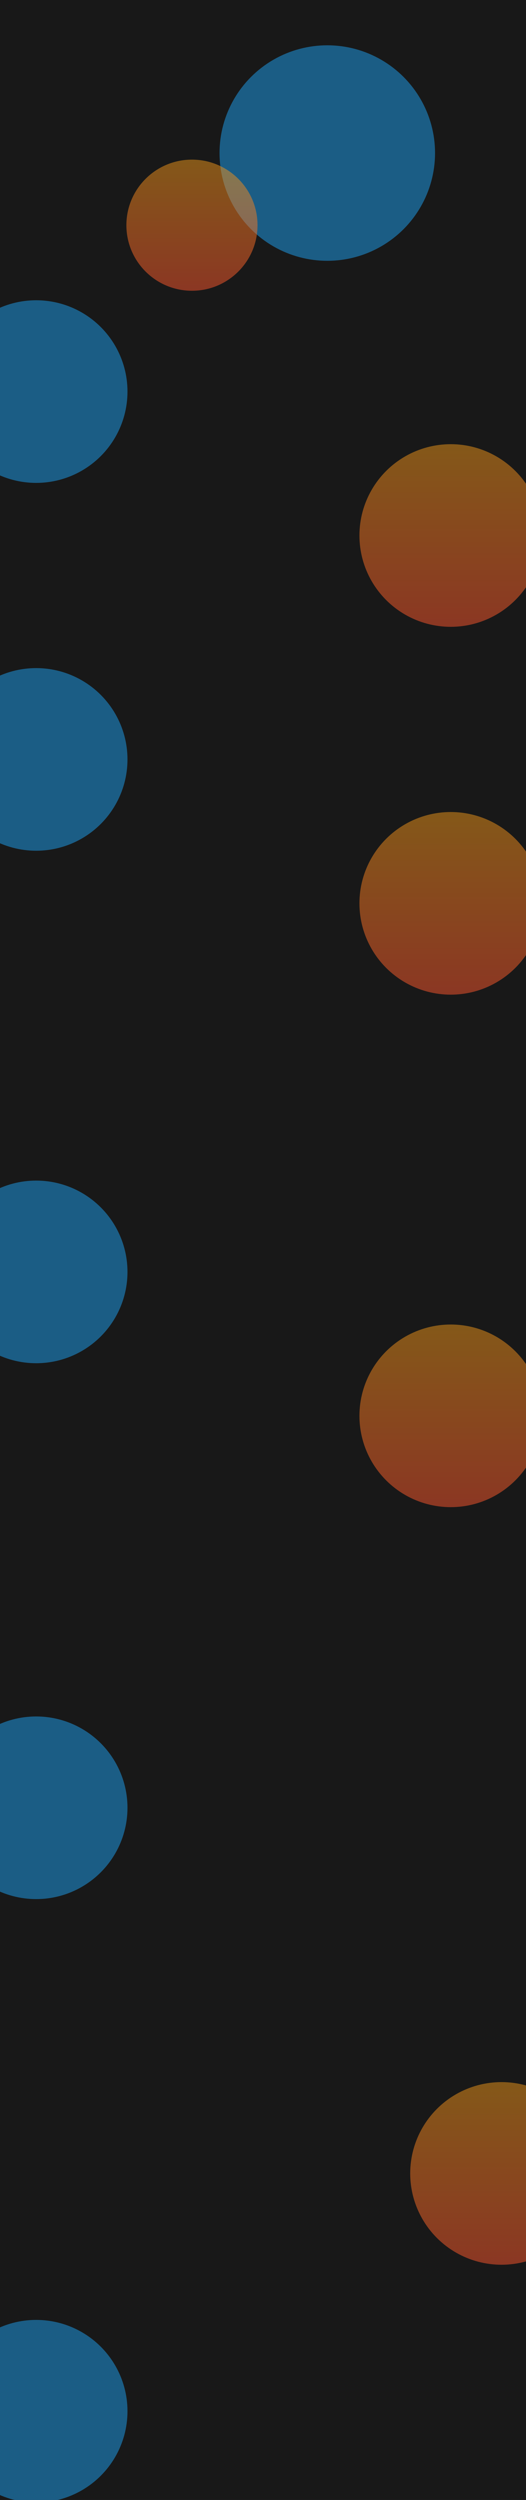 <svg xmlns="http://www.w3.org/2000/svg" width="1440" height="6844" viewBox="0 0 1440 6844" fill="none"><g clip-path="url(#clip0_35731_117403)"><rect width="1440" height="6844" fill="#181818"></rect><g opacity="0.5" filter="url(#filter0_f_35731_117403)"><circle cx="1373" cy="5950" r="250" fill="url(#paint0_linear_35731_117403)"></circle></g><g opacity="0.5" filter="url(#filter1_f_35731_117403)"><circle cx="99" cy="2079" r="250" fill="#1DA1F2"></circle></g><g opacity="0.5" filter="url(#filter2_f_35731_117403)"><circle cx="99" cy="1072" r="250" fill="#1DA1F2"></circle></g><g opacity="0.5" filter="url(#filter3_f_35731_117403)"><circle cx="99" cy="3482" r="250" fill="#1DA1F2"></circle></g><g opacity="0.5" filter="url(#filter4_f_35731_117403)"><circle cx="99" cy="4949" r="250" fill="#1DA1F2"></circle></g><g opacity="0.5" filter="url(#filter5_f_35731_117403)"><circle cx="99" cy="6601" r="250" fill="#1DA1F2"></circle></g><g opacity="0.5" filter="url(#filter6_f_35731_117403)"><circle cx="1234" cy="2473" r="250" fill="url(#paint1_linear_35731_117403)"></circle></g><g opacity="0.5" filter="url(#filter7_f_35731_117403)"><circle cx="1234" cy="1466" r="250" fill="url(#paint2_linear_35731_117403)"></circle></g><g opacity="0.5" filter="url(#filter8_f_35731_117403)"><circle cx="1234" cy="3876" r="250" fill="url(#paint3_linear_35731_117403)"></circle></g><g opacity="0.5" filter="url(#filter9_f_35731_117403)"><circle cx="896" cy="419" r="295" fill="#1DA1F2"></circle></g><g opacity="0.5" filter="url(#filter10_f_35731_117403)"><circle cx="525.5" cy="616.5" r="179.5" fill="url(#paint4_linear_35731_117403)"></circle></g></g><defs><filter id="filter0_f_35731_117403" x="723" y="5300" width="1300" height="1300" filterUnits="userSpaceOnUse" color-interpolation-filters="sRGB"><feGaussianBlur stdDeviation="200"></feGaussianBlur></filter><filter id="filter1_f_35731_117403" x="-551" y="1429" width="1300" height="1300" filterUnits="userSpaceOnUse" color-interpolation-filters="sRGB"><feGaussianBlur stdDeviation="200"></feGaussianBlur></filter><filter id="filter2_f_35731_117403" x="-551" y="422" width="1300" height="1300" filterUnits="userSpaceOnUse" color-interpolation-filters="sRGB"><feGaussianBlur stdDeviation="200"></feGaussianBlur></filter><filter id="filter3_f_35731_117403" x="-551" y="2832" width="1300" height="1300" filterUnits="userSpaceOnUse" color-interpolation-filters="sRGB"><feGaussianBlur stdDeviation="200"></feGaussianBlur></filter><filter id="filter4_f_35731_117403" x="-551" y="4299" width="1300" height="1300" filterUnits="userSpaceOnUse" color-interpolation-filters="sRGB"><feGaussianBlur stdDeviation="200"></feGaussianBlur></filter><filter id="filter5_f_35731_117403" x="-551" y="5951" width="1300" height="1300" filterUnits="userSpaceOnUse" color-interpolation-filters="sRGB"><feGaussianBlur stdDeviation="200"></feGaussianBlur></filter><filter id="filter6_f_35731_117403" x="584" y="1823" width="1300" height="1300" filterUnits="userSpaceOnUse" color-interpolation-filters="sRGB"><feGaussianBlur stdDeviation="200"></feGaussianBlur></filter><filter id="filter7_f_35731_117403" x="584" y="816" width="1300" height="1300" filterUnits="userSpaceOnUse" color-interpolation-filters="sRGB"><feGaussianBlur stdDeviation="200"></feGaussianBlur></filter><filter id="filter8_f_35731_117403" x="584" y="3226" width="1300" height="1300" filterUnits="userSpaceOnUse" color-interpolation-filters="sRGB"><feGaussianBlur stdDeviation="200"></feGaussianBlur></filter><filter id="filter9_f_35731_117403" x="501" y="24" width="790" height="790" filterUnits="userSpaceOnUse" color-interpolation-filters="sRGB"><feGaussianBlur stdDeviation="50"></feGaussianBlur></filter><filter id="filter10_f_35731_117403" x="186" y="277" width="679" height="679" filterUnits="userSpaceOnUse" color-interpolation-filters="sRGB"><feGaussianBlur stdDeviation="80"></feGaussianBlur></filter><linearGradient id="paint0_linear_35731_117403" x1="1375.05" y1="6235.38" x2="1375.05" y2="5700" gradientUnits="userSpaceOnUse"><stop stop-color="#FF512F"></stop><stop offset="1" stop-color="#F09819"></stop></linearGradient><linearGradient id="paint1_linear_35731_117403" x1="1236.05" y1="2758.38" x2="1236.05" y2="2223" gradientUnits="userSpaceOnUse"><stop stop-color="#FF512F"></stop><stop offset="1" stop-color="#F09819"></stop></linearGradient><linearGradient id="paint2_linear_35731_117403" x1="1236.05" y1="1751.38" x2="1236.05" y2="1216" gradientUnits="userSpaceOnUse"><stop stop-color="#FF512F"></stop><stop offset="1" stop-color="#F09819"></stop></linearGradient><linearGradient id="paint3_linear_35731_117403" x1="1236.05" y1="4161.38" x2="1236.05" y2="3626" gradientUnits="userSpaceOnUse"><stop stop-color="#FF512F"></stop><stop offset="1" stop-color="#F09819"></stop></linearGradient><linearGradient id="paint4_linear_35731_117403" x1="526.971" y1="821.401" x2="526.971" y2="437" gradientUnits="userSpaceOnUse"><stop stop-color="#FF512F"></stop><stop offset="1" stop-color="#F09819"></stop></linearGradient><clipPath id="clip0_35731_117403"><rect width="1440" height="6844" fill="white"></rect></clipPath></defs></svg>